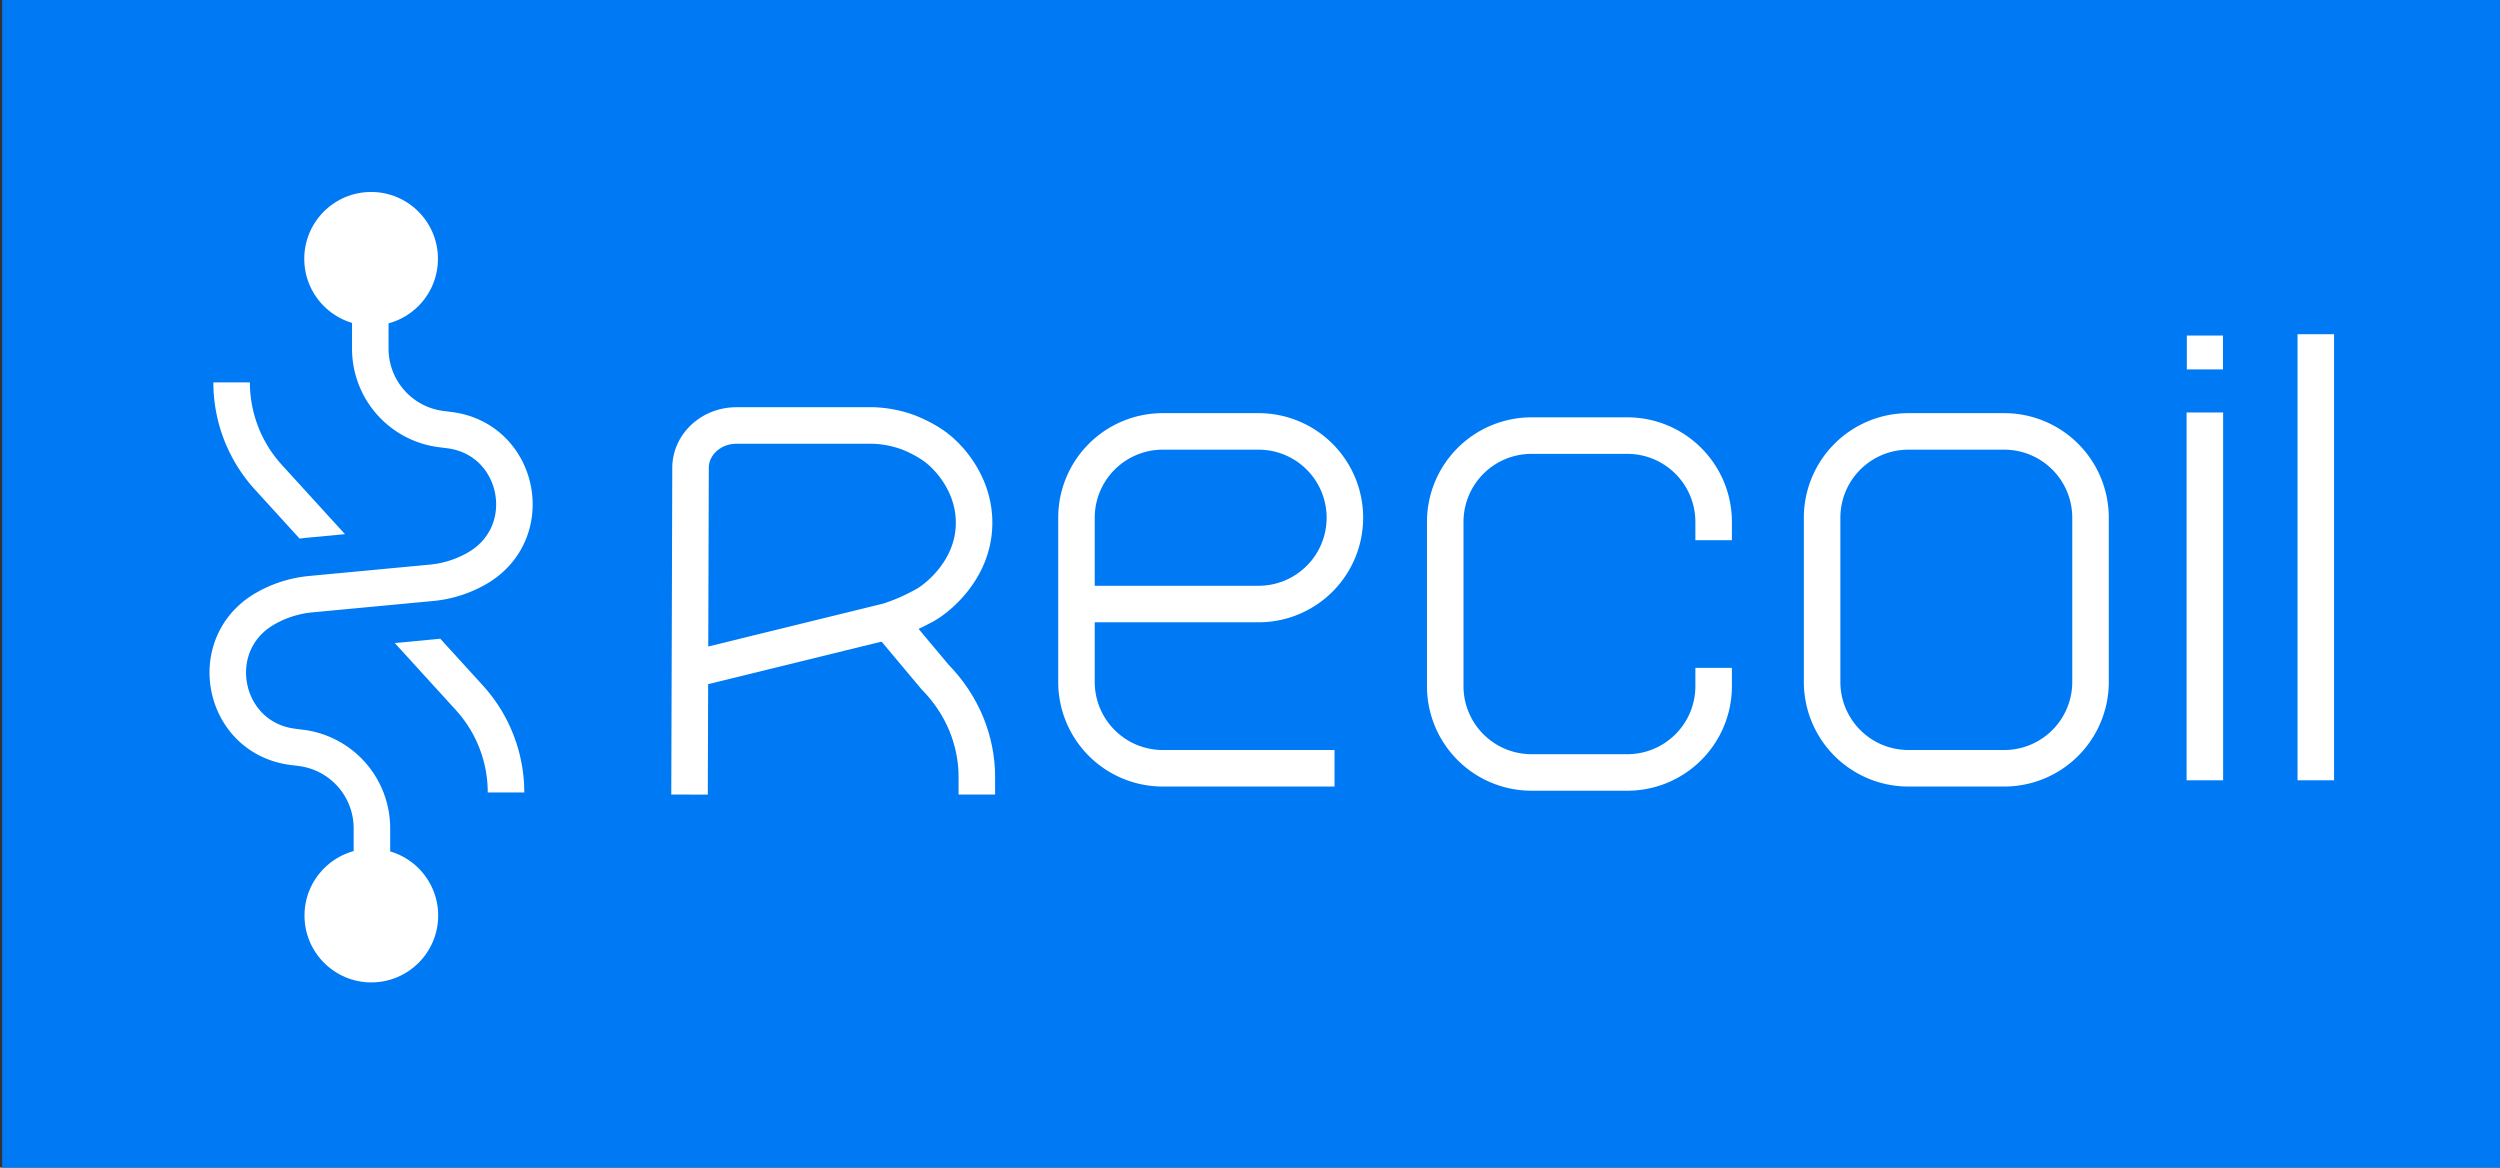 <svg id="Calque_1" data-name="Calque 1" xmlns="http://www.w3.org/2000/svg" xmlns:xlink="http://www.w3.org/1999/xlink" viewBox="0 0 2874.75 1342.65"><rect x="0" y="0" width="2874.75" height="1342.65" fill="#333333" stroke="none"/><defs><style>.cls-1,.cls-3,.cls-4{fill:none;}.cls-2{fill:#007af4;}.cls-3,.cls-4{stroke:#fff;stroke-miterlimit:10;stroke-width:42px;}.cls-4{stroke-linecap:square;}.cls-5{fill:#fff;}.cls-6{clip-path:url(#clip-path);}.cls-7{clip-path:url(#clip-path-2);}</style><clipPath id="clip-path"><path class="cls-1" d="M643.47,641.37a149.72,149.72,0,0,1-62.18,68.29,192.74,192.74,0,0,1-78.71,25.19h-.06L363.19,748a63.9,63.9,0,0,0-26,8.32c-6.13,3.55-8.09,7.3-9,9.81a22.89,22.89,0,0,0,4.6,22.72c1.84,1.95,5.1,4.64,12.12,5.52l9.27,1.16c71.75,9,127.46,65.57,137,135.54H650V624.11A147.57,147.57,0,0,1,643.47,641.37Z"/></clipPath><clipPath id="clip-path-2"><path class="cls-1" d="M210,712a149.82,149.82,0,0,1,62.18-68.29,192.82,192.82,0,0,1,78.71-25.18H351l139.3-13.12a63.9,63.9,0,0,0,26-8.33c6.13-3.54,8.09-7.29,9-9.8a22.9,22.9,0,0,0-4.59-22.72c-1.85-2-5.11-4.64-12.13-5.52l-9.26-1.17a158.46,158.46,0,0,1-138.49-157v-9.33H203.48v337.7A145.89,145.89,0,0,1,210,712Z"/></clipPath></defs><rect class="cls-2" x="2.52" width="2872.23" height="1342.65"/><path class="cls-3" d="M1123.27,913.67v-20.3c0-42.53-17.17-83.54-48.14-115L1017,709"/><path class="cls-3" d="M792.9,913.67,794.05,538c.07-26.93,23.68-48.73,52.79-48.73h157.52a129.74,129.74,0,0,1,39.53,7.68s18.6,6.77,33.66,18.52c14,10.9,43,41.71,42.54,86.65-.58,54.18-43.66,86.11-54.07,92.34a243.2,243.2,0,0,1-23.09,11.7,223.24,223.24,0,0,1-21.56,8.12l-222.7,54.63"/><path class="cls-4" d="M1237.84,694.58h209.4a99.26,99.26,0,0,0,99.25-99.25h0a99.25,99.25,0,0,0-99.25-99.25H1337.09a99.25,99.25,0,0,0-99.25,99.25V784.19a99.26,99.26,0,0,0,99.25,99.25h176.49"/><line class="cls-4" x1="2535.37" y1="495.32" x2="2535.37" y2="876.26"/><path class="cls-4" d="M2403.9,784.19a99.26,99.26,0,0,1-99.26,99.25H2194.5a99.25,99.25,0,0,1-99.25-99.25V595.33a99.24,99.24,0,0,1,99.25-99.25h110.14a99.25,99.25,0,0,1,99.26,99.25h0Z"/><line class="cls-4" x1="2662.94" y1="405.32" x2="2662.94" y2="876.26"/><rect class="cls-5" x="2514.64" y="385.85" width="41.59" height="38.93"/><path class="cls-4" d="M1970.51,789a99.25,99.25,0,0,1-99.25,99.25H1761.12A99.25,99.25,0,0,1,1661.87,789V600.15a99.25,99.25,0,0,1,99.25-99.25h110.14a99.25,99.25,0,0,1,99.25,99.25h0"/><path class="cls-3" d="M425.8,370.78v30.16a93.19,93.19,0,0,0,81.59,92.47l9.25,1.16c81.27,10.21,103,117.83,32.12,158.82h0a129.1,129.1,0,0,1-52.36,16.75L357.08,683.27A129.11,129.11,0,0,0,304.71,700h0c-70.92,41-49.15,148.61,32.12,158.81l9.26,1.17a93.18,93.18,0,0,1,81.58,92.46v30.17"/><g class="cls-6"><path class="cls-3" d="M581.86,911.28h0a161.83,161.83,0,0,0-42.22-109L419.91,670.89"/></g><g class="cls-7"><path class="cls-3" d="M266.34,439.71h0a161.86,161.86,0,0,0,42.22,109L428.29,680.09"/></g><circle class="cls-5" cx="426.74" cy="297.61" r="76.86"/><circle class="cls-5" cx="427" cy="1052.81" r="76.86"/></svg>